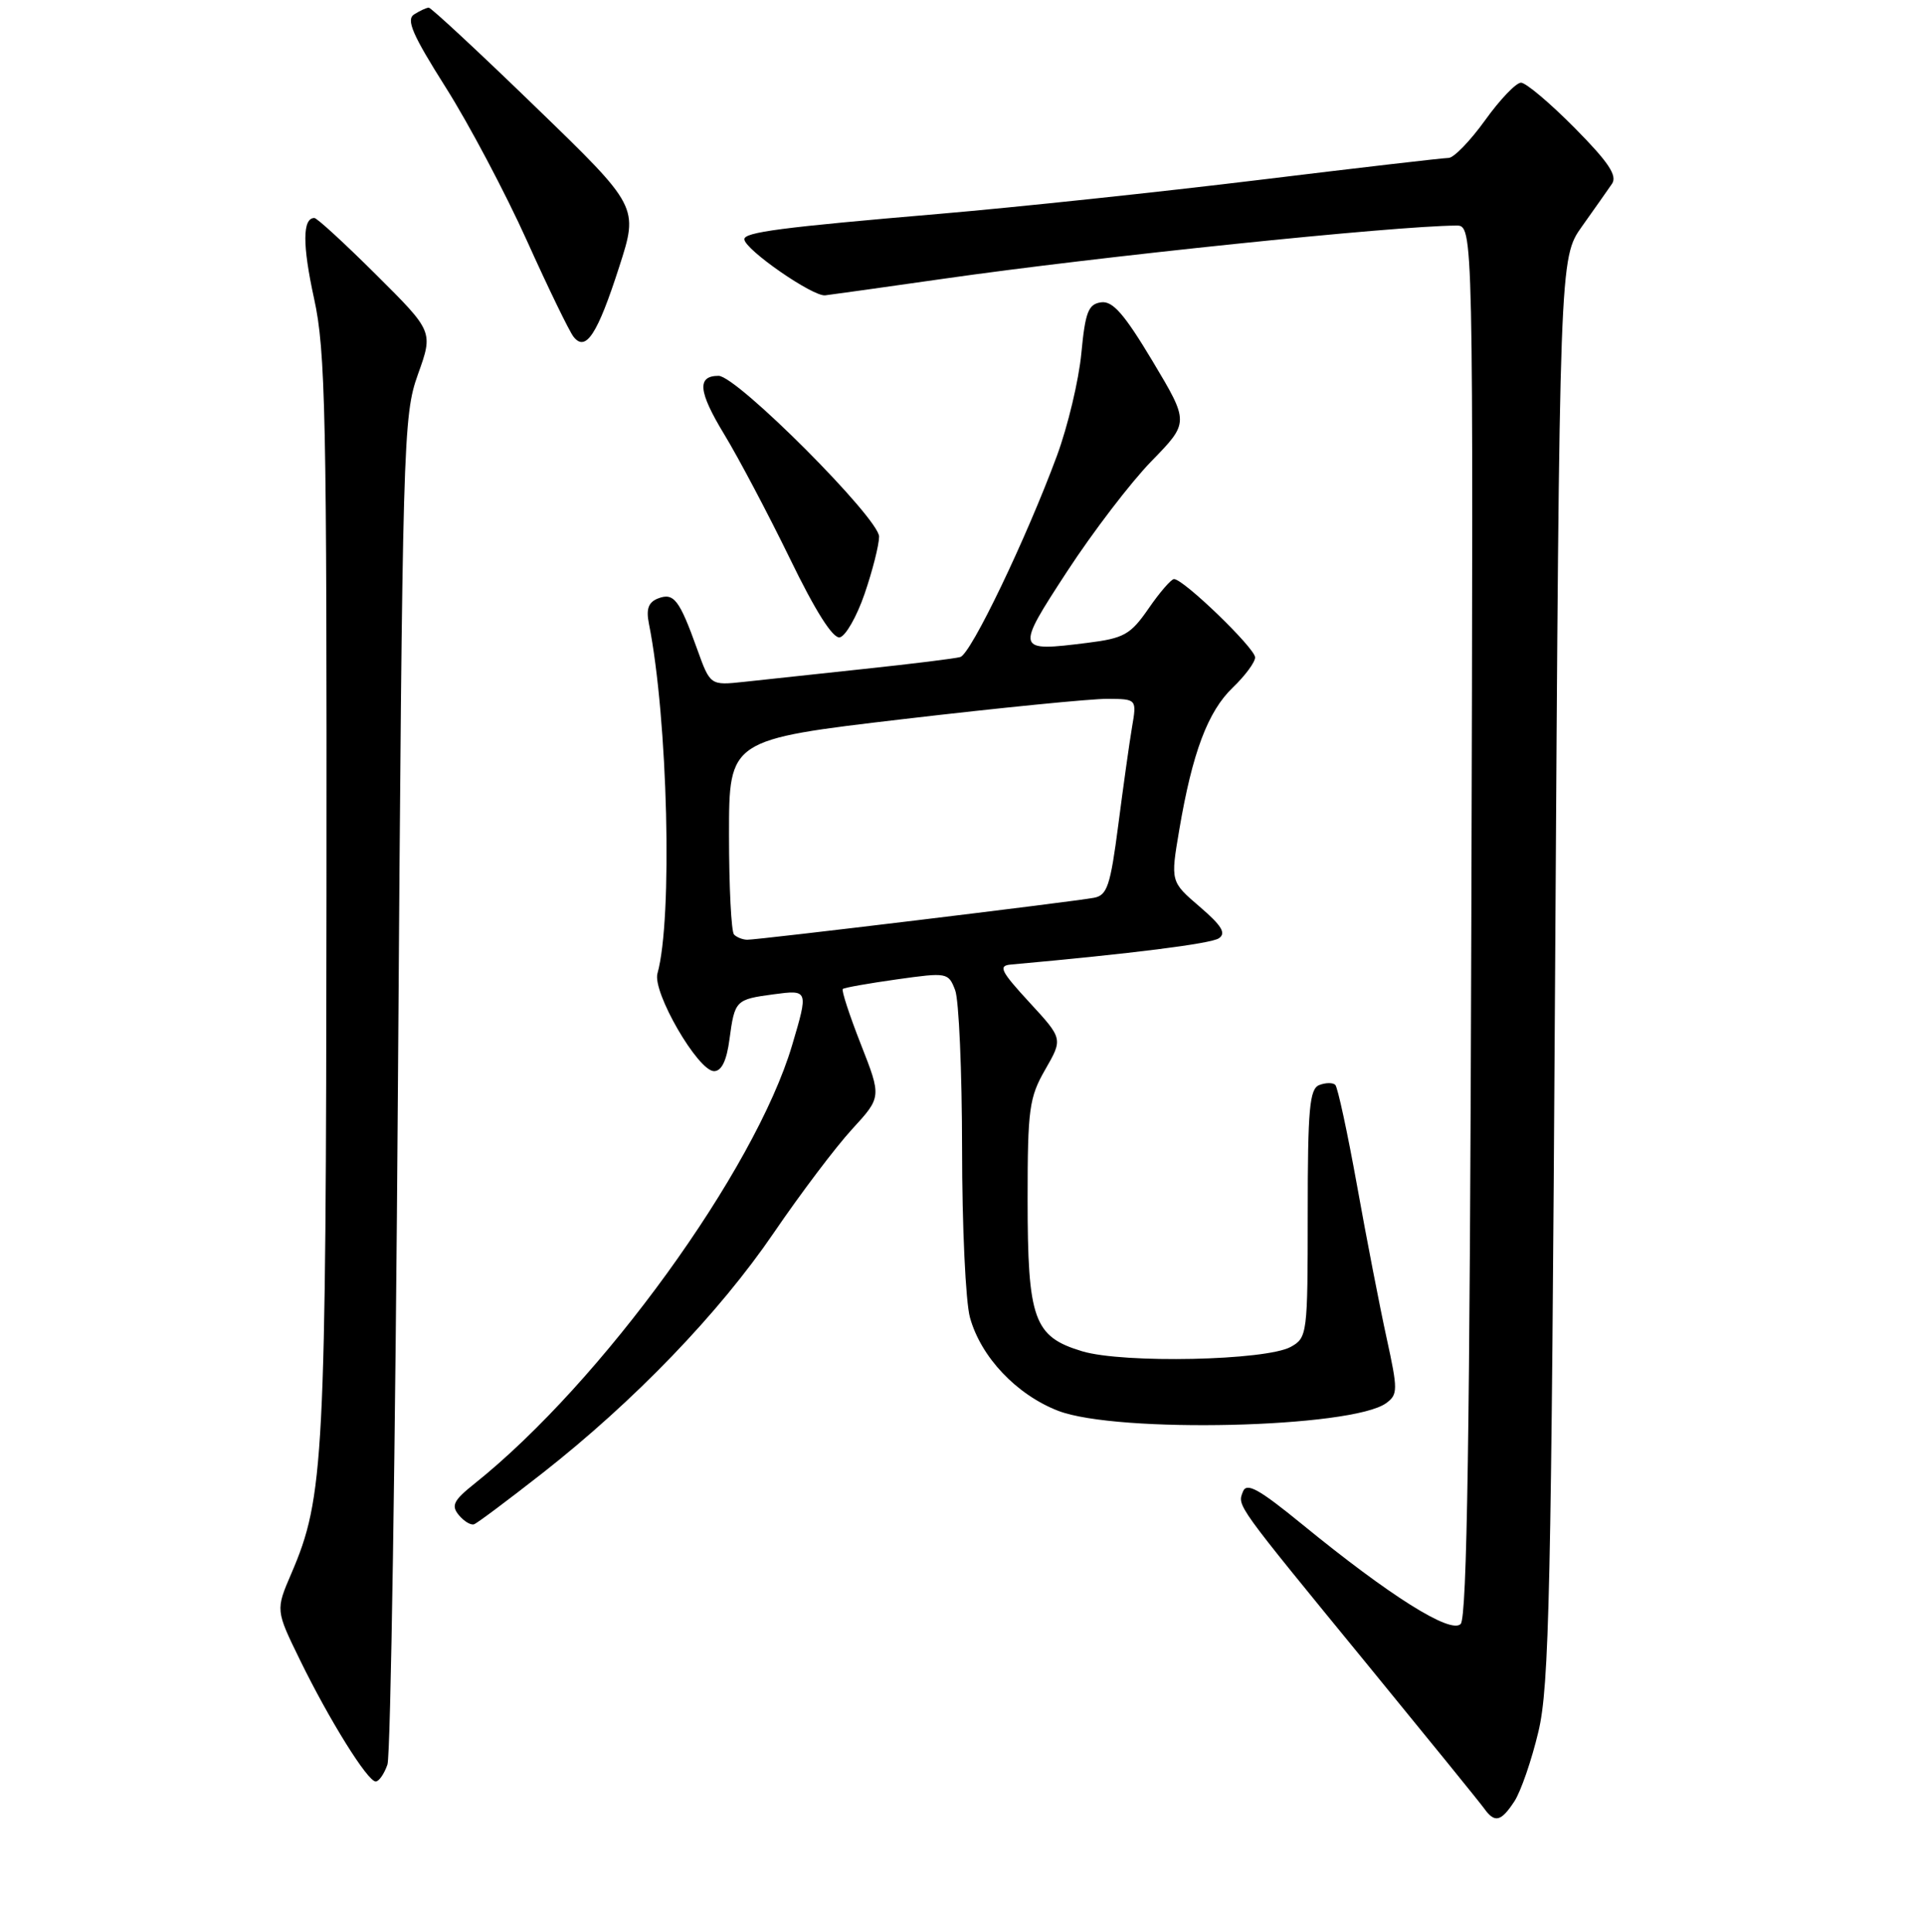 <?xml version="1.0" encoding="UTF-8" standalone="no"?>
<!DOCTYPE svg PUBLIC "-//W3C//DTD SVG 1.1//EN" "http://www.w3.org/Graphics/SVG/1.1/DTD/svg11.dtd" >
<svg xmlns="http://www.w3.org/2000/svg" xmlns:xlink="http://www.w3.org/1999/xlink" version="1.1" viewBox="0 0 256 257">
 <g >
 <path fill="currentColor"
d=" M 201.50 239.64 C 202.35 238.34 203.79 234.18 204.69 230.39 C 206.14 224.34 206.41 211.99 206.92 128.91 C 207.50 34.33 207.50 34.33 210.50 30.11 C 212.15 27.79 213.94 25.25 214.48 24.46 C 215.23 23.38 214.04 21.59 209.52 17.02 C 206.24 13.71 203.03 11.00 202.38 11.00 C 201.72 11.00 199.57 13.25 197.60 16.00 C 195.62 18.75 193.44 21.00 192.75 21.01 C 192.06 21.01 180.70 22.33 167.50 23.94 C 154.30 25.55 135.18 27.58 125.00 28.45 C 104.01 30.24 98.98 30.89 99.04 31.84 C 99.12 33.22 108.17 39.49 109.80 39.29 C 110.73 39.18 117.80 38.19 125.50 37.09 C 146.23 34.12 185.48 30.06 193.77 30.01 C 196.04 30.00 196.04 30.00 195.77 122.45 C 195.57 190.62 195.20 215.20 194.35 216.05 C 193.00 217.40 184.92 212.32 173.25 202.78 C 167.48 198.07 165.87 197.18 165.38 198.44 C 164.64 200.38 164.24 199.83 182.00 221.52 C 189.97 231.26 196.95 239.85 197.49 240.61 C 198.89 242.56 199.72 242.35 201.50 239.64 Z  M 51.55 234.75 C 51.98 233.51 52.61 192.68 52.95 144.00 C 53.55 58.29 53.64 55.32 55.61 49.80 C 57.65 44.11 57.65 44.11 50.05 36.55 C 45.88 32.40 42.18 29.00 41.83 29.00 C 40.24 29.00 40.23 32.59 41.79 39.72 C 43.32 46.67 43.49 55.14 43.44 119.00 C 43.38 194.32 43.12 199.19 38.77 209.32 C 36.67 214.20 36.67 214.20 39.92 220.85 C 43.83 228.85 48.91 237.00 49.99 237.00 C 50.42 237.00 51.12 235.99 51.55 234.75 Z  M 72.15 196.00 C 84.42 186.38 95.68 174.69 102.97 163.99 C 106.53 158.77 111.21 152.58 113.37 150.23 C 117.30 145.95 117.30 145.95 114.54 138.92 C 113.02 135.05 111.94 131.74 112.14 131.57 C 112.34 131.39 115.58 130.82 119.34 130.29 C 126.03 129.35 126.19 129.38 127.09 131.73 C 127.59 133.05 128.00 142.54 128.01 152.82 C 128.01 163.09 128.48 173.20 129.06 175.28 C 130.52 180.55 135.25 185.54 140.80 187.69 C 148.64 190.71 179.91 189.98 184.45 186.66 C 186.00 185.52 186.01 184.92 184.49 177.97 C 183.59 173.86 181.82 164.74 180.56 157.71 C 179.29 150.67 177.99 144.65 177.67 144.33 C 177.35 144.01 176.39 144.02 175.54 144.35 C 174.24 144.85 174.00 147.49 174.00 161.43 C 174.00 177.50 173.94 177.96 171.75 179.18 C 168.44 181.01 149.49 181.41 144.00 179.77 C 137.55 177.83 136.73 175.57 136.73 159.52 C 136.73 147.53 136.94 146.00 139.08 142.28 C 141.43 138.19 141.43 138.19 136.97 133.35 C 133.14 129.19 132.79 128.47 134.50 128.32 C 150.50 126.88 161.09 125.55 162.17 124.83 C 163.18 124.16 162.57 123.15 159.62 120.62 C 155.74 117.29 155.74 117.29 156.91 110.39 C 158.65 100.13 160.71 94.65 164.03 91.47 C 165.66 89.91 167.00 88.10 167.00 87.46 C 167.00 86.23 157.41 76.97 156.20 77.04 C 155.82 77.06 154.29 78.82 152.82 80.96 C 150.42 84.43 149.56 84.91 144.70 85.52 C 135.11 86.72 135.08 86.61 142.00 76.00 C 145.41 70.78 150.45 64.18 153.21 61.35 C 158.23 56.20 158.23 56.20 153.37 48.07 C 149.58 41.75 148.05 40.00 146.50 40.22 C 144.81 40.46 144.40 41.51 143.88 47.00 C 143.54 50.58 142.08 56.71 140.63 60.64 C 136.54 71.69 129.19 87.01 127.77 87.41 C 127.07 87.61 121.33 88.32 115.00 88.99 C 108.67 89.67 101.47 90.44 99.00 90.71 C 94.50 91.19 94.50 91.19 92.76 86.35 C 90.40 79.78 89.66 78.81 87.57 79.61 C 86.28 80.11 85.95 81.00 86.34 82.96 C 88.87 95.61 89.52 122.24 87.48 129.50 C 86.78 131.98 92.88 142.50 95.01 142.50 C 96.01 142.50 96.69 141.10 97.06 138.27 C 97.76 133.07 97.87 132.96 102.92 132.28 C 107.57 131.66 107.58 131.69 105.39 139.07 C 100.44 155.72 80.04 183.88 63.15 197.37 C 60.34 199.61 60.00 200.29 61.05 201.56 C 61.74 202.39 62.65 202.94 63.08 202.78 C 63.51 202.63 67.59 199.57 72.15 196.00 Z  M 115.04 79.00 C 116.08 75.97 116.95 72.56 116.97 71.40 C 117.00 69.00 98.05 50.00 95.61 50.00 C 92.71 50.00 92.91 52.09 96.35 57.76 C 98.27 60.92 102.20 68.36 105.09 74.29 C 108.49 81.30 110.82 84.98 111.74 84.79 C 112.51 84.63 114.00 82.03 115.04 79.00 Z  M 82.39 35.50 C 84.97 27.50 84.97 27.50 71.28 14.25 C 63.76 6.96 57.35 1.01 57.05 1.02 C 56.75 1.02 55.87 1.43 55.11 1.91 C 54.00 2.61 54.87 4.61 59.32 11.65 C 62.40 16.52 67.25 25.68 70.10 32.00 C 72.95 38.33 75.75 44.09 76.31 44.80 C 77.94 46.88 79.50 44.48 82.39 35.50 Z  M 97.67 124.33 C 97.30 123.97 97.00 117.98 97.00 111.03 C 97.00 98.39 97.00 98.39 120.25 95.66 C 133.04 94.16 145.25 92.95 147.38 92.97 C 151.26 93.00 151.26 93.00 150.62 96.75 C 150.27 98.81 149.45 104.68 148.79 109.78 C 147.74 117.85 147.32 119.12 145.54 119.44 C 142.65 119.98 100.73 125.05 99.42 125.02 C 98.82 125.01 98.03 124.70 97.67 124.33 Z "/>
</g>
</svg>